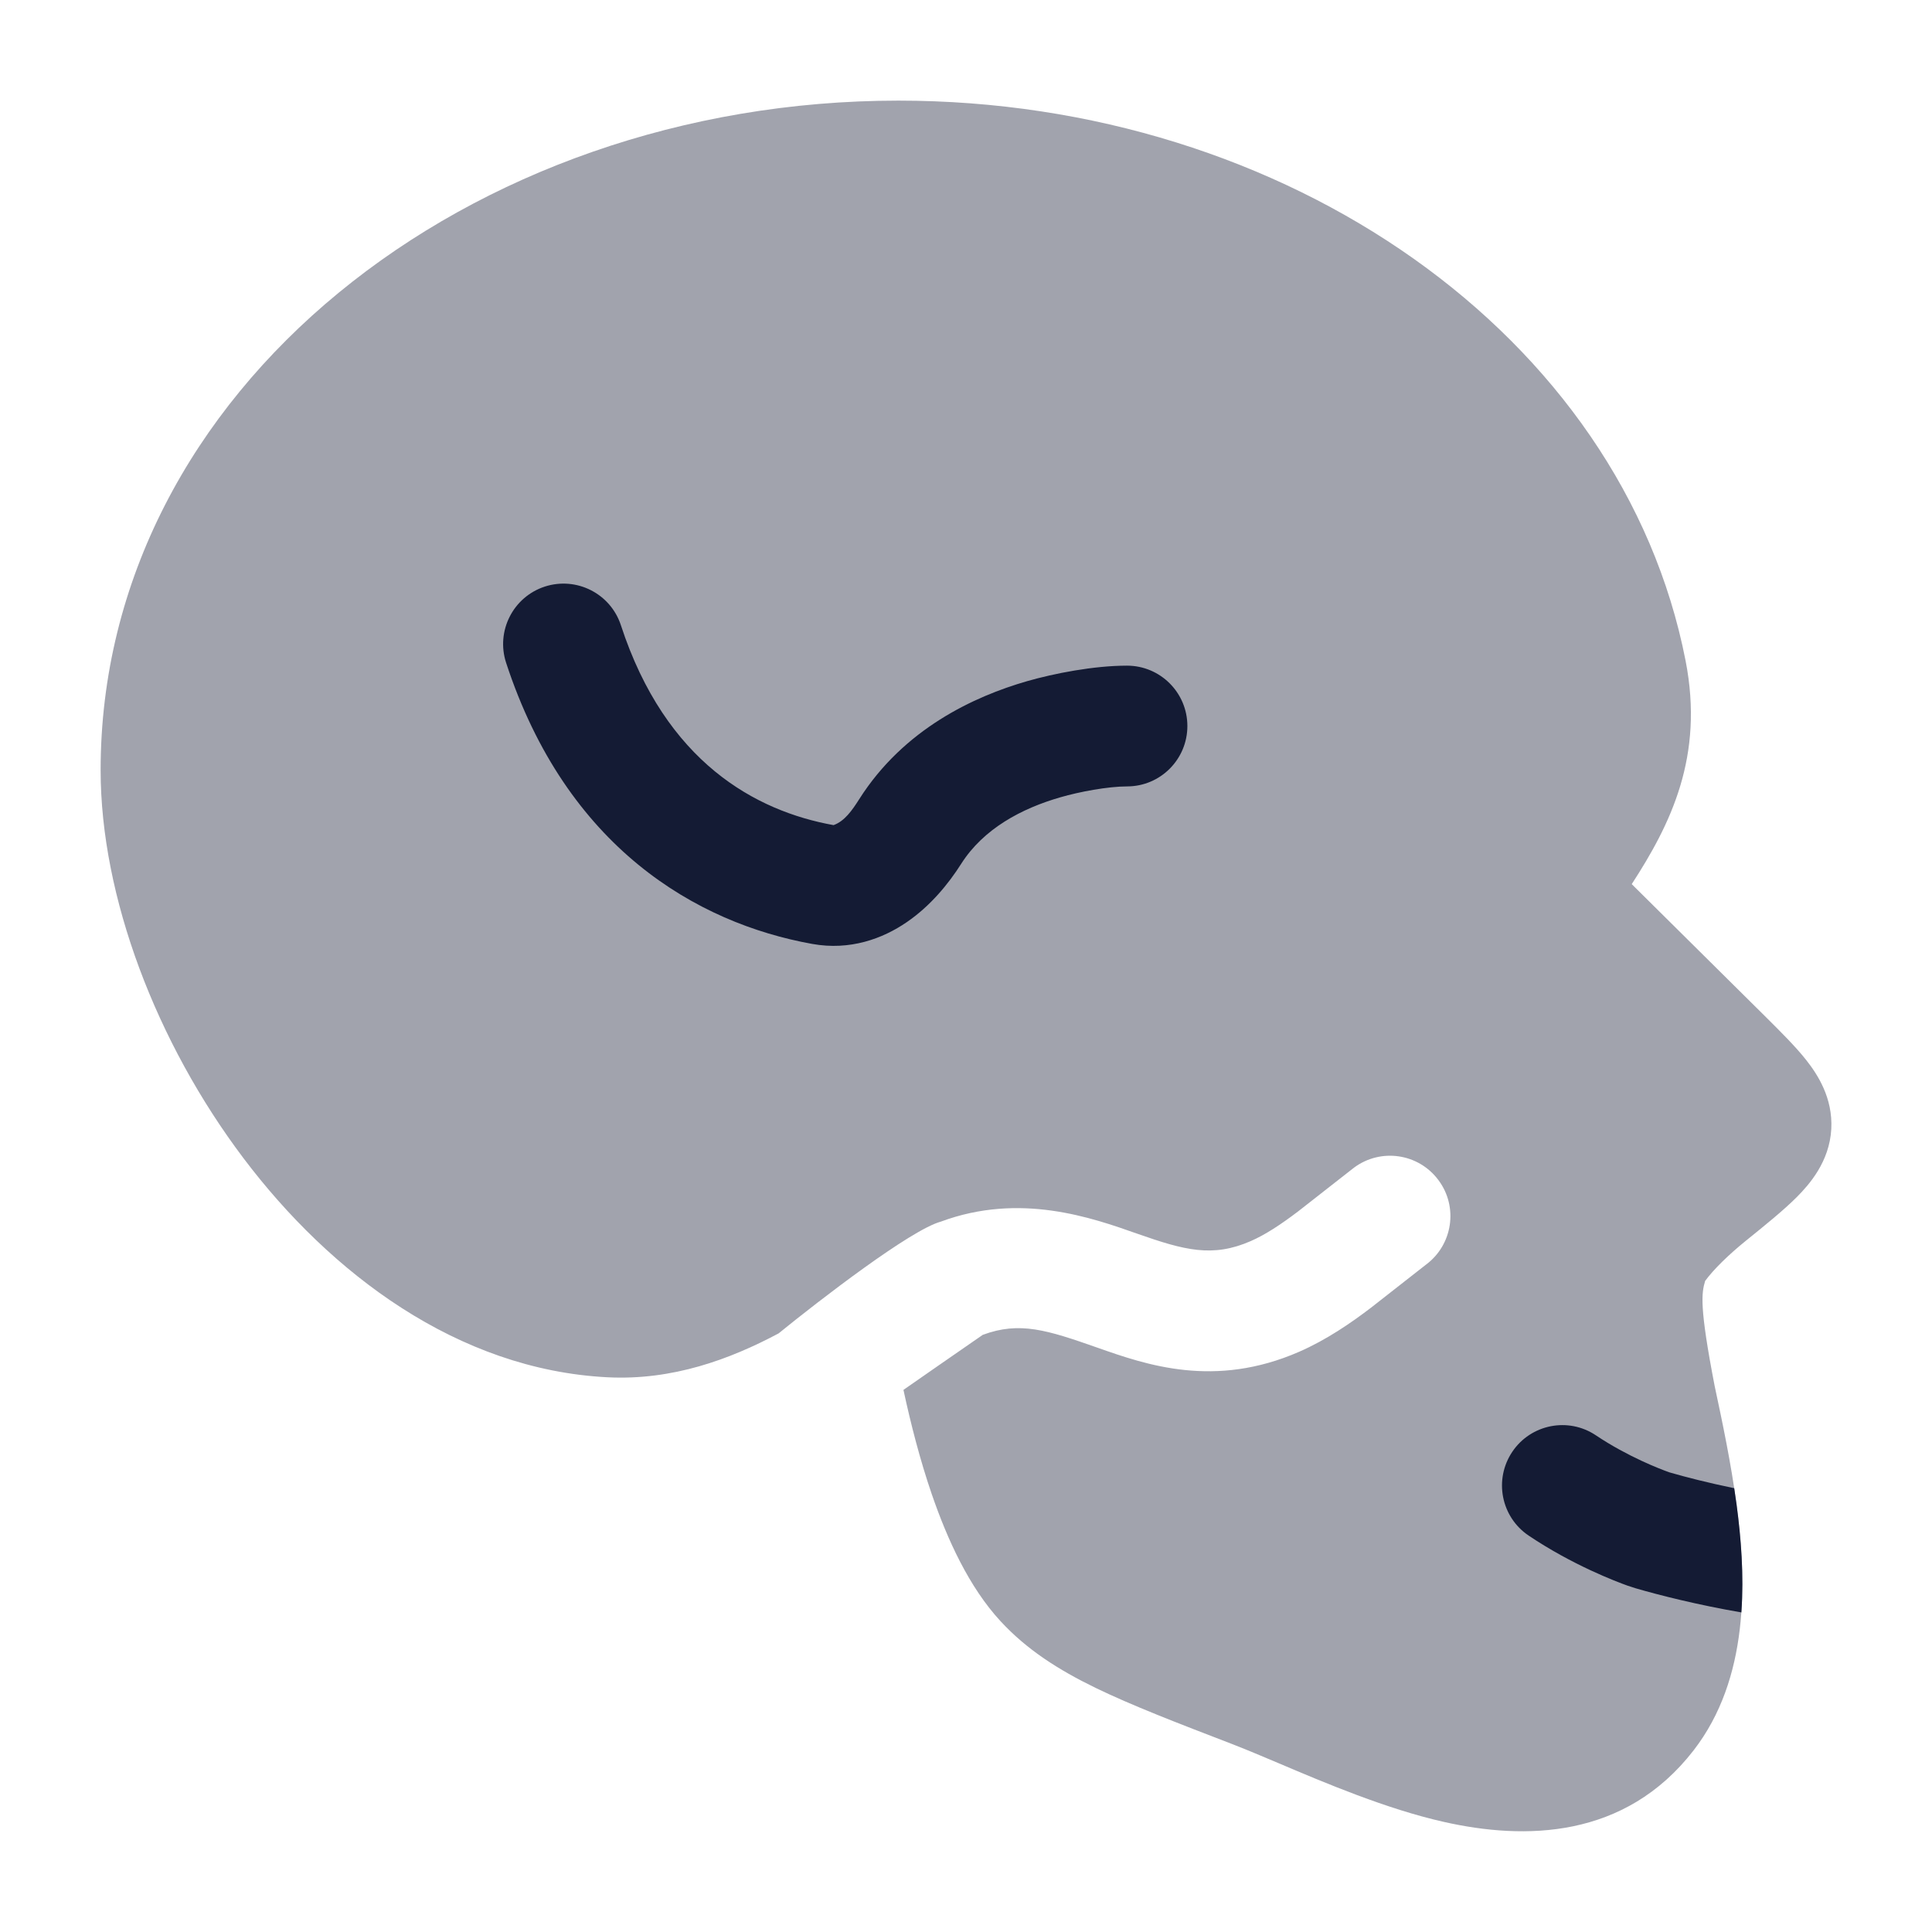 <svg width="24" height="24" viewBox="0 0 24 24" fill="none" xmlns="http://www.w3.org/2000/svg">
<path opacity="0.4" d="M11.16 1.25C5.827 1.25 1.25 4.846 1.25 9.567C1.25 11.14 1.942 12.953 3.025 14.388C4.106 15.82 5.684 17.014 7.546 17.109C8.352 17.15 9.063 16.888 9.672 16.564C10.188 16.144 11.315 15.277 11.686 15.176C12.671 14.81 13.562 15.126 14.129 15.326C14.713 15.531 15.062 15.625 15.538 15.417C15.718 15.338 15.906 15.215 16.125 15.049L16.82 14.505C17.153 14.258 17.622 14.327 17.869 14.66C18.117 14.992 18.047 15.462 17.715 15.709L17.032 16.244C16.78 16.436 16.481 16.642 16.139 16.792C15.088 17.251 14.239 16.955 13.632 16.741C13.01 16.523 12.668 16.411 12.208 16.582C12.017 16.713 11.228 17.262 11.228 17.262L11.223 17.266C11.316 17.697 11.431 18.142 11.574 18.559C11.769 19.126 12.038 19.716 12.429 20.139C12.756 20.493 13.146 20.742 13.611 20.968C14.058 21.185 14.621 21.402 15.313 21.668L15.343 21.68C15.493 21.738 15.674 21.815 15.876 21.9L15.876 21.9C16.462 22.149 17.226 22.473 17.939 22.633C18.936 22.857 20.183 22.849 21.039 21.743C21.728 20.852 21.7 19.649 21.571 18.685C21.504 18.178 21.397 17.671 21.3 17.217C21.11 16.233 21.136 16.066 21.182 15.912C21.287 15.768 21.478 15.583 21.683 15.417C21.927 15.22 22.155 15.036 22.32 14.871C22.475 14.715 22.727 14.432 22.749 14.024C22.769 13.637 22.578 13.347 22.438 13.169C22.303 12.998 22.114 12.811 21.924 12.622L20.27 10.983C20.751 10.242 21.172 9.399 20.939 8.208C20.15 4.168 15.981 1.25 11.16 1.25Z" fill="#141B34"/>
<path d="M21.543 18.487C21.227 18.422 20.94 18.349 20.741 18.291L20.735 18.289L20.734 18.288C20.734 18.288 20.734 18.288 20.73 18.287L20.727 18.286L20.724 18.285C20.631 18.252 20.223 18.097 19.826 17.831C19.483 17.6 19.017 17.691 18.786 18.035C18.555 18.379 18.646 18.845 18.99 19.076C19.535 19.442 20.074 19.646 20.219 19.698C20.233 19.702 20.244 19.706 20.266 19.713C20.289 19.721 20.303 19.725 20.318 19.73C20.598 19.812 21.089 19.937 21.632 20.03C21.665 19.567 21.628 19.104 21.572 18.686C21.563 18.62 21.553 18.553 21.543 18.487Z" fill="#141B34"/>
<path d="M6.767 7.287C7.161 7.159 7.584 7.373 7.713 7.767C8.27 9.47 9.388 10.076 10.355 10.25C10.492 10.2 10.583 10.07 10.674 9.927C11.228 9.054 12.102 8.651 12.758 8.462C13.093 8.366 13.586 8.269 14 8.269C14.414 8.269 14.75 8.605 14.75 9.019C14.75 9.432 14.416 9.768 14.003 9.769C13.762 9.769 13.407 9.836 13.173 9.904C12.69 10.043 12.217 10.295 11.94 10.731C11.781 10.981 11.559 11.253 11.266 11.454C10.964 11.662 10.558 11.81 10.091 11.726C8.649 11.467 7.037 10.525 6.287 8.233C6.159 7.84 6.373 7.416 6.767 7.287Z" fill="#141B34"/>
</svg>
